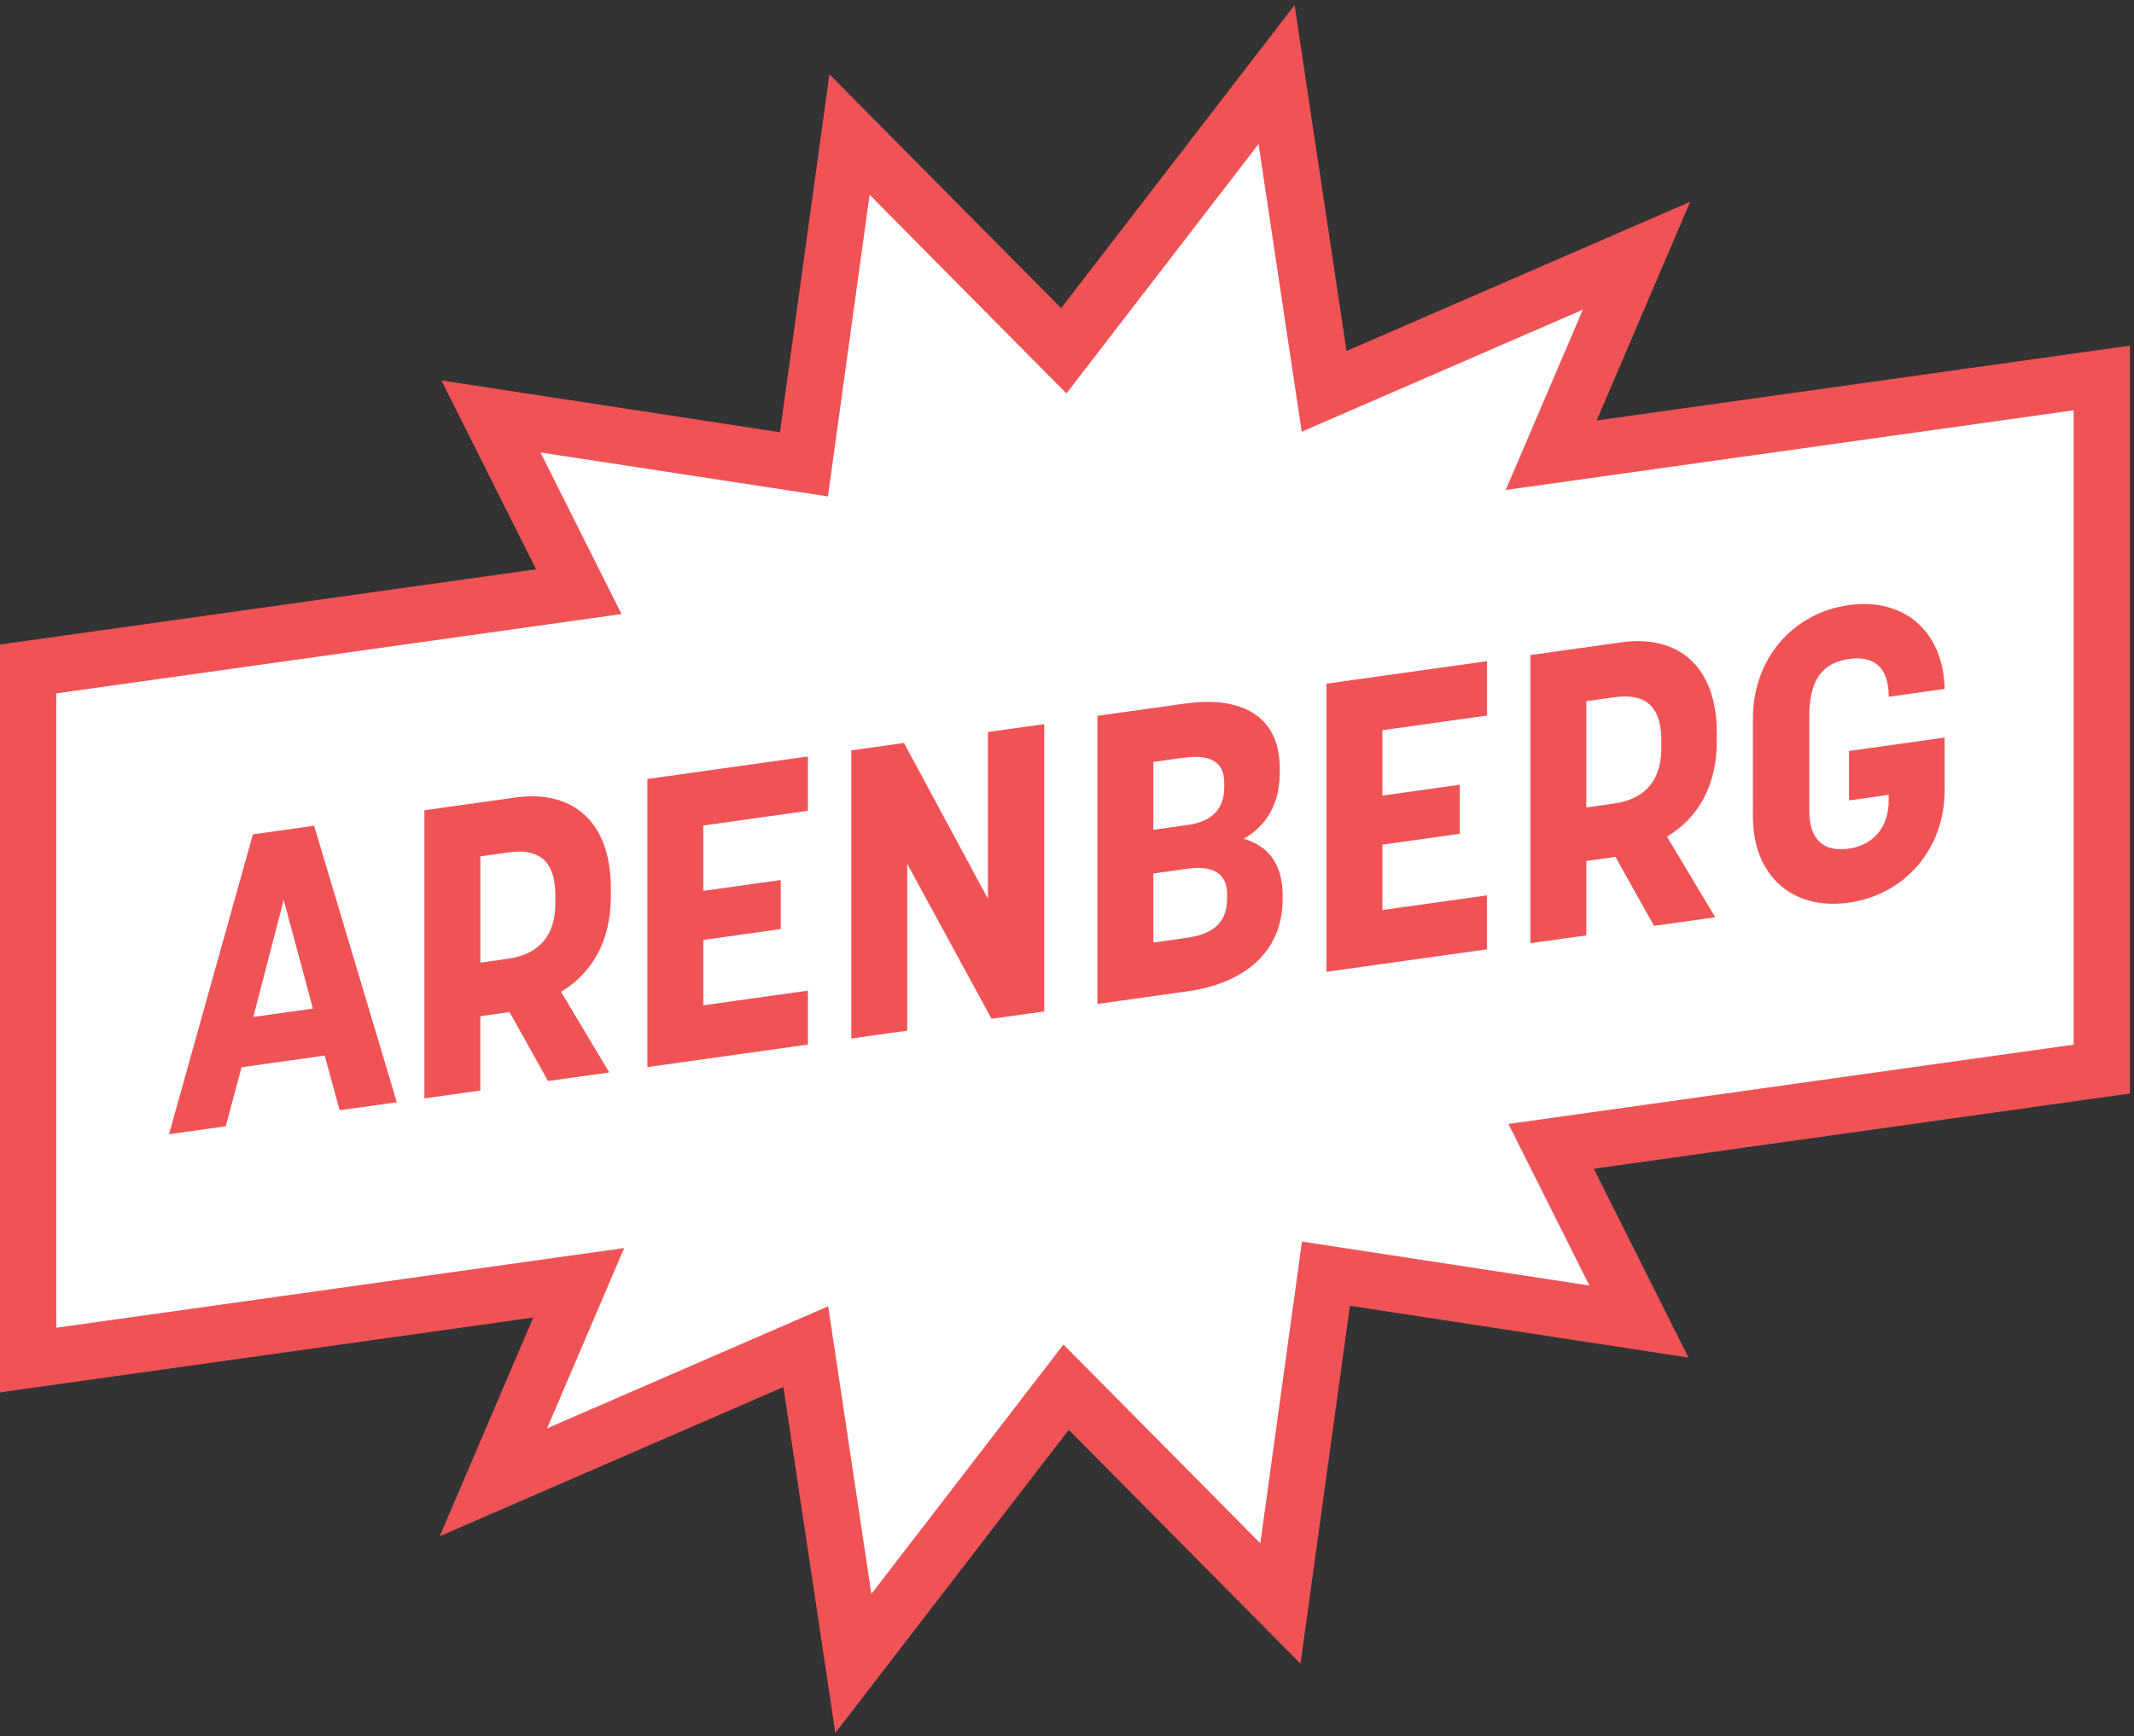 <?xml version="1.0" encoding="UTF-8" standalone="no"?><svg width="220" height="179" viewBox="0 0 220 179" xmlns="http://www.w3.org/2000/svg"><rect x="0" y="0" width="220" height="179" fill="#333333" stroke="none"/><title>logo</title><g id="Design" fill="none" fill-rule="evenodd"><g id="04_home-copy-4" transform="translate(-360 -17)"><g id="header" transform="translate(0 -45)"><g id="logo" transform="translate(360 62)"><path id="Path-122" fill="#FFF" d="M3.804 138.017l-1.3-68.591 56.336-7.827-5.863-18.566 29.24 4.118 6.497-32.76 22.743 22.684L132.9 6.905l4.223 32.237 31.304-11.082-7.813 18.128 58.496-7.062-1.948 70.953-56.238 9.03 8.138 17.038-32.195-5.223-4.987 35.038-22.267-23.17-20.339 27.24-5.637-31.729-31.628 14.973 6.71-20.86z"/><path d="M33.47 108.836l-8.567 1.203-1.63 6.085-5.85.82 8.65-30.92 6.31-.885 8.525 28.51-5.892.826-1.546-5.64zm-7.355-3.983l6.143-.86-3.01-11.209-3.133 12.069z" id="Fill-1" fill="#F05356"/><g id="Group-18" transform="translate(0 .091)" fill="#F05356"><path d="M43.753 113.159V83.453l9.361-1.314c5.892-.828 9.862 2.45 9.862 9.36v.843c0 4.593-1.964 7.945-5.14 9.823l4.972 8.32-6.31.884-3.97-7.11-3.008.422v7.668l-5.767.81zm5.767-24.954V99.16l2.883-.405c2.507-.351 4.848-1.775 4.848-5.694v-.843c0-4.087-2.257-4.782-4.848-4.418l-2.883.404z" id="Fill-2"/><path id="Fill-4" d="M83.288 83.51l-10.782 1.512v6.741l7.982-1.12V95.7l-7.982 1.12v6.741l10.782-1.512v5.562l-16.547 2.322V80.227l16.547-2.322z"/><path id="Fill-6" d="M107.654 104.19l-5.432.763-8.692-15.971v17.192l-5.767.808V77.276l5.433-.762 8.65 16.063V75.385l5.808-.816z"/><path d="M113.132 73.716l9.027-1.266c5.808-.815 9.779 1.24 9.779 6.718v.42c0 3.203-1.38 5.463-3.72 6.802 2.508.743 4.012 2.555 4.012 5.84v.38c0 5.479-3.97 8.69-9.779 9.505l-9.319 1.308V73.716zm9.32 11.25c1.88-.264 3.76-1.16 3.76-3.9v-.463c0-2.57-2.09-2.867-4.262-2.561l-3.05.428v6.994l3.551-.499zm-.21 11.658c2.215-.31 4.263-1.145 4.263-4.053v-.464c0-2.529-2.048-2.914-4.054-2.633l-3.551.499v7.12l3.342-.469z" id="Fill-8"/><path id="Fill-10" d="M153.295 73.685l-10.781 1.513v6.741l7.98-1.12v5.057l-7.98 1.12v6.742l10.78-1.513v5.562l-16.547 2.322V70.403l16.548-2.322z"/><path d="M157.77 97.158V67.452l9.36-1.313c5.892-.827 9.862 2.452 9.862 9.362v.842c0 4.593-1.964 7.944-5.14 9.823l4.973 8.318-6.31.886-3.97-7.112-3.008.423v7.669l-5.768.808zm5.767-24.952v10.956l2.882-.405c2.507-.352 4.848-1.776 4.848-5.696v-.842c0-4.087-2.257-4.782-4.848-4.418l-2.882.405z" id="Fill-12"/><path d="M200.48 75.954v5.394c0 6.067-4.052 10.808-9.903 11.63-5.808.814-9.862-2.79-9.862-8.857V73.966c0-6.067 4.054-10.85 9.862-11.664 5.767-.81 9.779 2.756 9.904 8.637l-5.767.81c0-3.16-1.63-4.238-4.053-3.898-2.59.364-4.137 1.93-4.137 5.89v9.776c0 3.034 1.546 4.25 4.053 3.898 2.132-.3 4.137-1.761 4.137-5.048v-.506l-4.095.575v-5.098l9.862-1.384z" id="Fill-14"/><path d="M86.118 178.582l-5.355-35.662-35.431 15.385 9.641-22.55L0 143.47V66.362l55.269-7.757-9.76-19.469 34.901 5.34 5.096-36.908 23.889 24.116L133.46.436l5.356 35.662 35.43-15.385-9.64 22.55 54.973-7.716v77.11l-55.27 7.755 9.76 19.47-34.9-5.34-5.097 36.908-23.889-24.117-24.065 31.25zm-.737-43.986l4.453 29.655 19.8-25.712 20.295 20.488 4.295-31.104 29.634 4.534-8.352-16.662 58.27-8.176V42.214l-58.546 8.215 7.95-18.59-28.983 12.583-4.452-29.654-19.802 25.71-20.294-20.486-4.295 31.103-29.633-4.534 8.351 16.661L5.803 71.4v65.405l58.545-8.215-7.95 18.592 28.983-12.585z" id="Fill-16"/></g></g></g></g></g></svg>